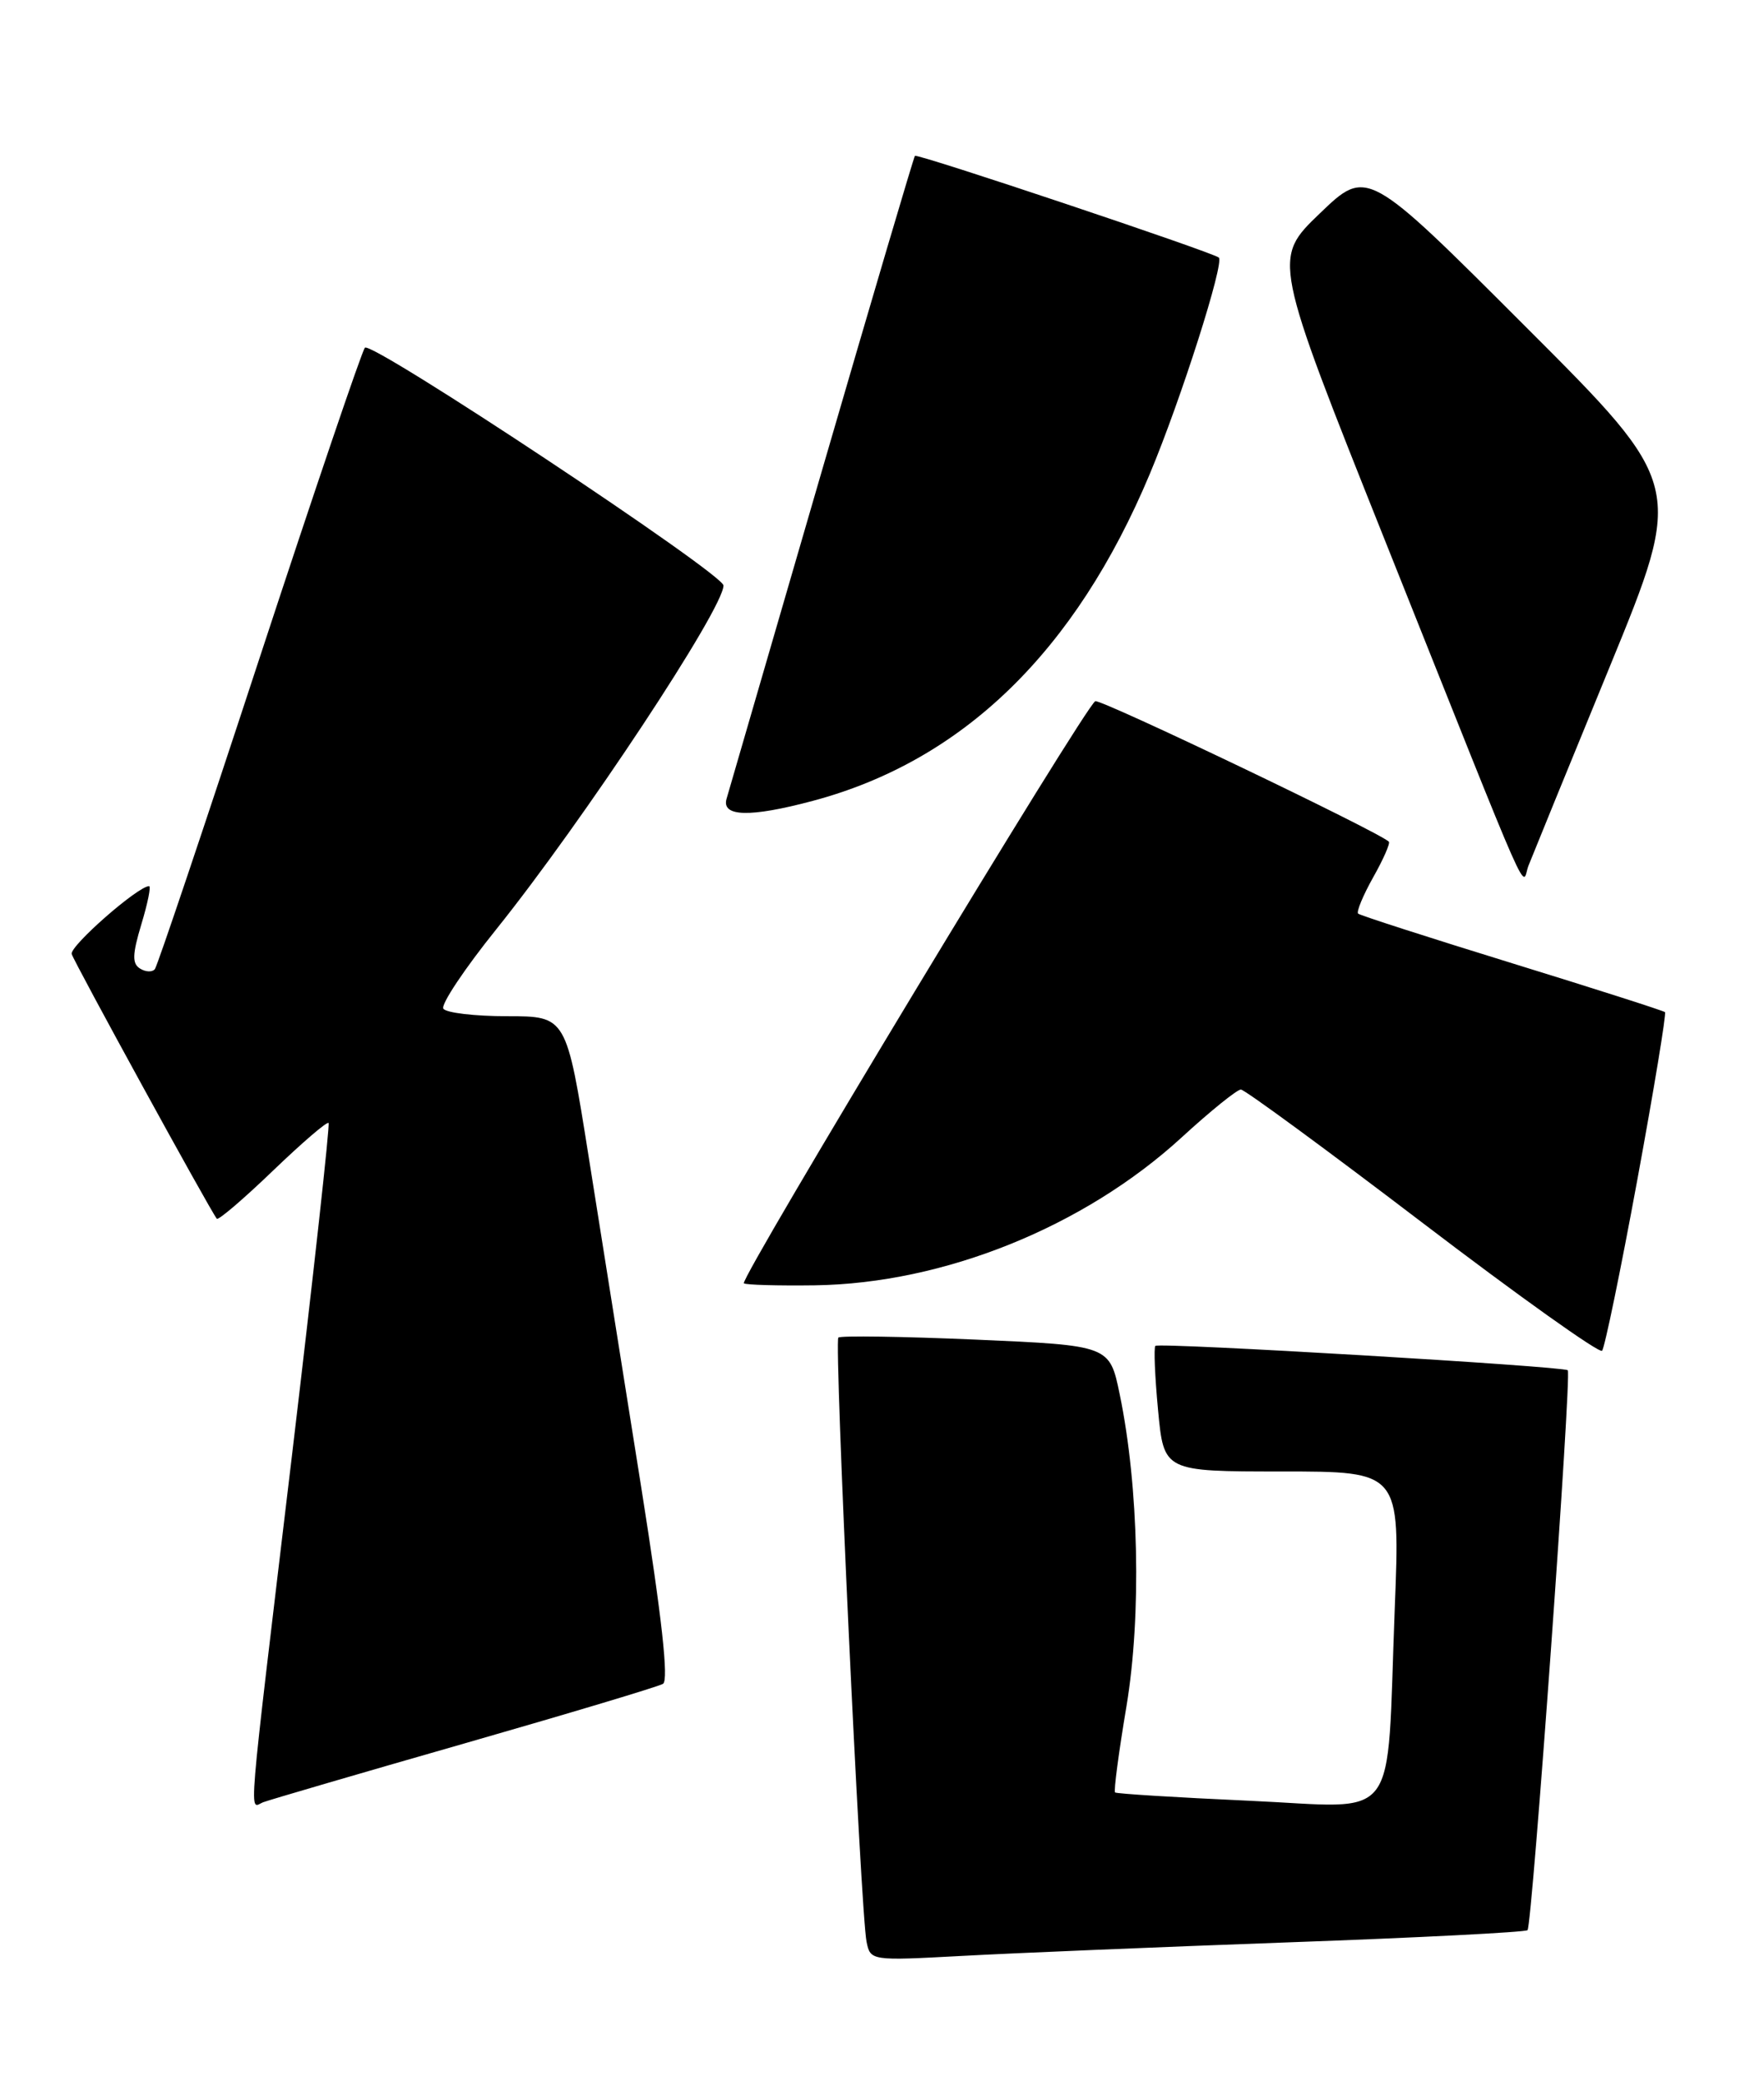 <?xml version="1.0" encoding="UTF-8" standalone="no"?>
<!DOCTYPE svg PUBLIC "-//W3C//DTD SVG 1.1//EN" "http://www.w3.org/Graphics/SVG/1.1/DTD/svg11.dtd" >
<svg xmlns="http://www.w3.org/2000/svg" xmlns:xlink="http://www.w3.org/1999/xlink" version="1.1" viewBox="0 0 217 256">
 <g >
 <path fill="currentColor"
d=" M 158.48 238.92 C 174.42 238.35 187.66 237.67 187.91 237.42 C 188.48 236.85 193.36 169.02 192.86 168.55 C 192.35 168.06 142.58 165.11 142.13 165.55 C 141.92 165.75 142.07 169.31 142.46 173.46 C 143.17 181.00 143.17 181.00 157.71 181.00 C 172.24 181.00 172.24 181.00 171.58 197.75 C 170.52 224.94 172.48 222.34 153.64 221.50 C 144.76 221.10 137.35 220.64 137.17 220.48 C 136.99 220.31 137.62 215.55 138.57 209.90 C 140.44 198.69 140.10 182.88 137.74 171.50 C 136.50 165.50 136.50 165.50 120.05 164.78 C 111.00 164.39 103.39 164.28 103.13 164.53 C 102.60 165.07 105.88 235.33 106.60 238.85 C 107.08 241.18 107.13 241.19 118.29 240.59 C 124.46 240.25 142.54 239.50 158.48 238.92 Z  M 57.14 214.45 C 69.99 210.76 80.98 207.47 81.56 207.12 C 82.28 206.70 81.42 198.95 78.89 183.00 C 76.83 170.07 73.92 151.74 72.41 142.25 C 69.67 125.00 69.67 125.00 62.40 125.00 C 58.39 125.00 54.86 124.58 54.54 124.07 C 54.22 123.55 57.15 119.16 61.04 114.32 C 71.70 101.04 89.00 74.87 89.00 72.02 C 89.00 70.59 45.71 41.88 44.89 42.77 C 44.52 43.17 38.68 60.38 31.91 81.00 C 25.15 101.62 19.36 118.82 19.05 119.21 C 18.74 119.60 17.92 119.57 17.23 119.14 C 16.24 118.53 16.27 117.41 17.39 113.69 C 18.17 111.11 18.60 109.00 18.34 109.00 C 16.97 109.00 8.55 116.39 8.82 117.35 C 9.10 118.33 25.77 148.75 26.67 149.91 C 26.85 150.14 29.94 147.50 33.54 144.04 C 37.14 140.58 40.23 137.92 40.42 138.13 C 40.60 138.33 38.57 156.72 35.92 179.00 C 30.32 225.93 30.62 222.36 32.39 221.68 C 33.16 221.39 44.29 218.13 57.14 214.45 Z  M 201.41 145.16 C 203.47 133.97 205.00 124.67 204.82 124.50 C 204.65 124.33 196.18 121.62 186.00 118.48 C 175.82 115.34 167.31 112.60 167.07 112.38 C 166.84 112.16 167.67 110.15 168.92 107.92 C 170.18 105.69 171.04 103.72 170.85 103.53 C 169.59 102.31 135.50 86.00 134.74 86.25 C 133.64 86.62 90.97 157.30 91.51 157.85 C 91.72 158.05 95.65 158.16 100.25 158.10 C 116.11 157.87 133.33 150.93 145.35 139.92 C 148.90 136.66 152.19 134.01 152.65 134.02 C 153.12 134.03 163.18 141.41 175.00 150.42 C 186.82 159.43 196.76 166.51 197.08 166.15 C 197.40 165.79 199.35 156.35 201.41 145.16 Z  M 197.99 82.09 C 207.18 59.68 207.18 59.68 187.67 40.18 C 168.17 20.67 168.17 20.67 162.36 26.25 C 156.55 31.83 156.55 31.83 170.45 66.67 C 189.10 113.40 187.11 108.88 188.02 106.50 C 188.45 105.40 192.93 94.42 197.99 82.09 Z  M 99.95 98.52 C 118.42 93.61 132.29 80.16 141.45 58.28 C 145.28 49.14 150.66 32.26 149.93 31.68 C 149.04 30.98 112.82 18.85 112.55 19.17 C 112.40 19.35 107.24 36.82 101.08 58.00 C 94.92 79.18 89.66 97.29 89.38 98.25 C 88.73 100.48 92.26 100.57 99.95 98.52 Z "/>
</g>
</svg>